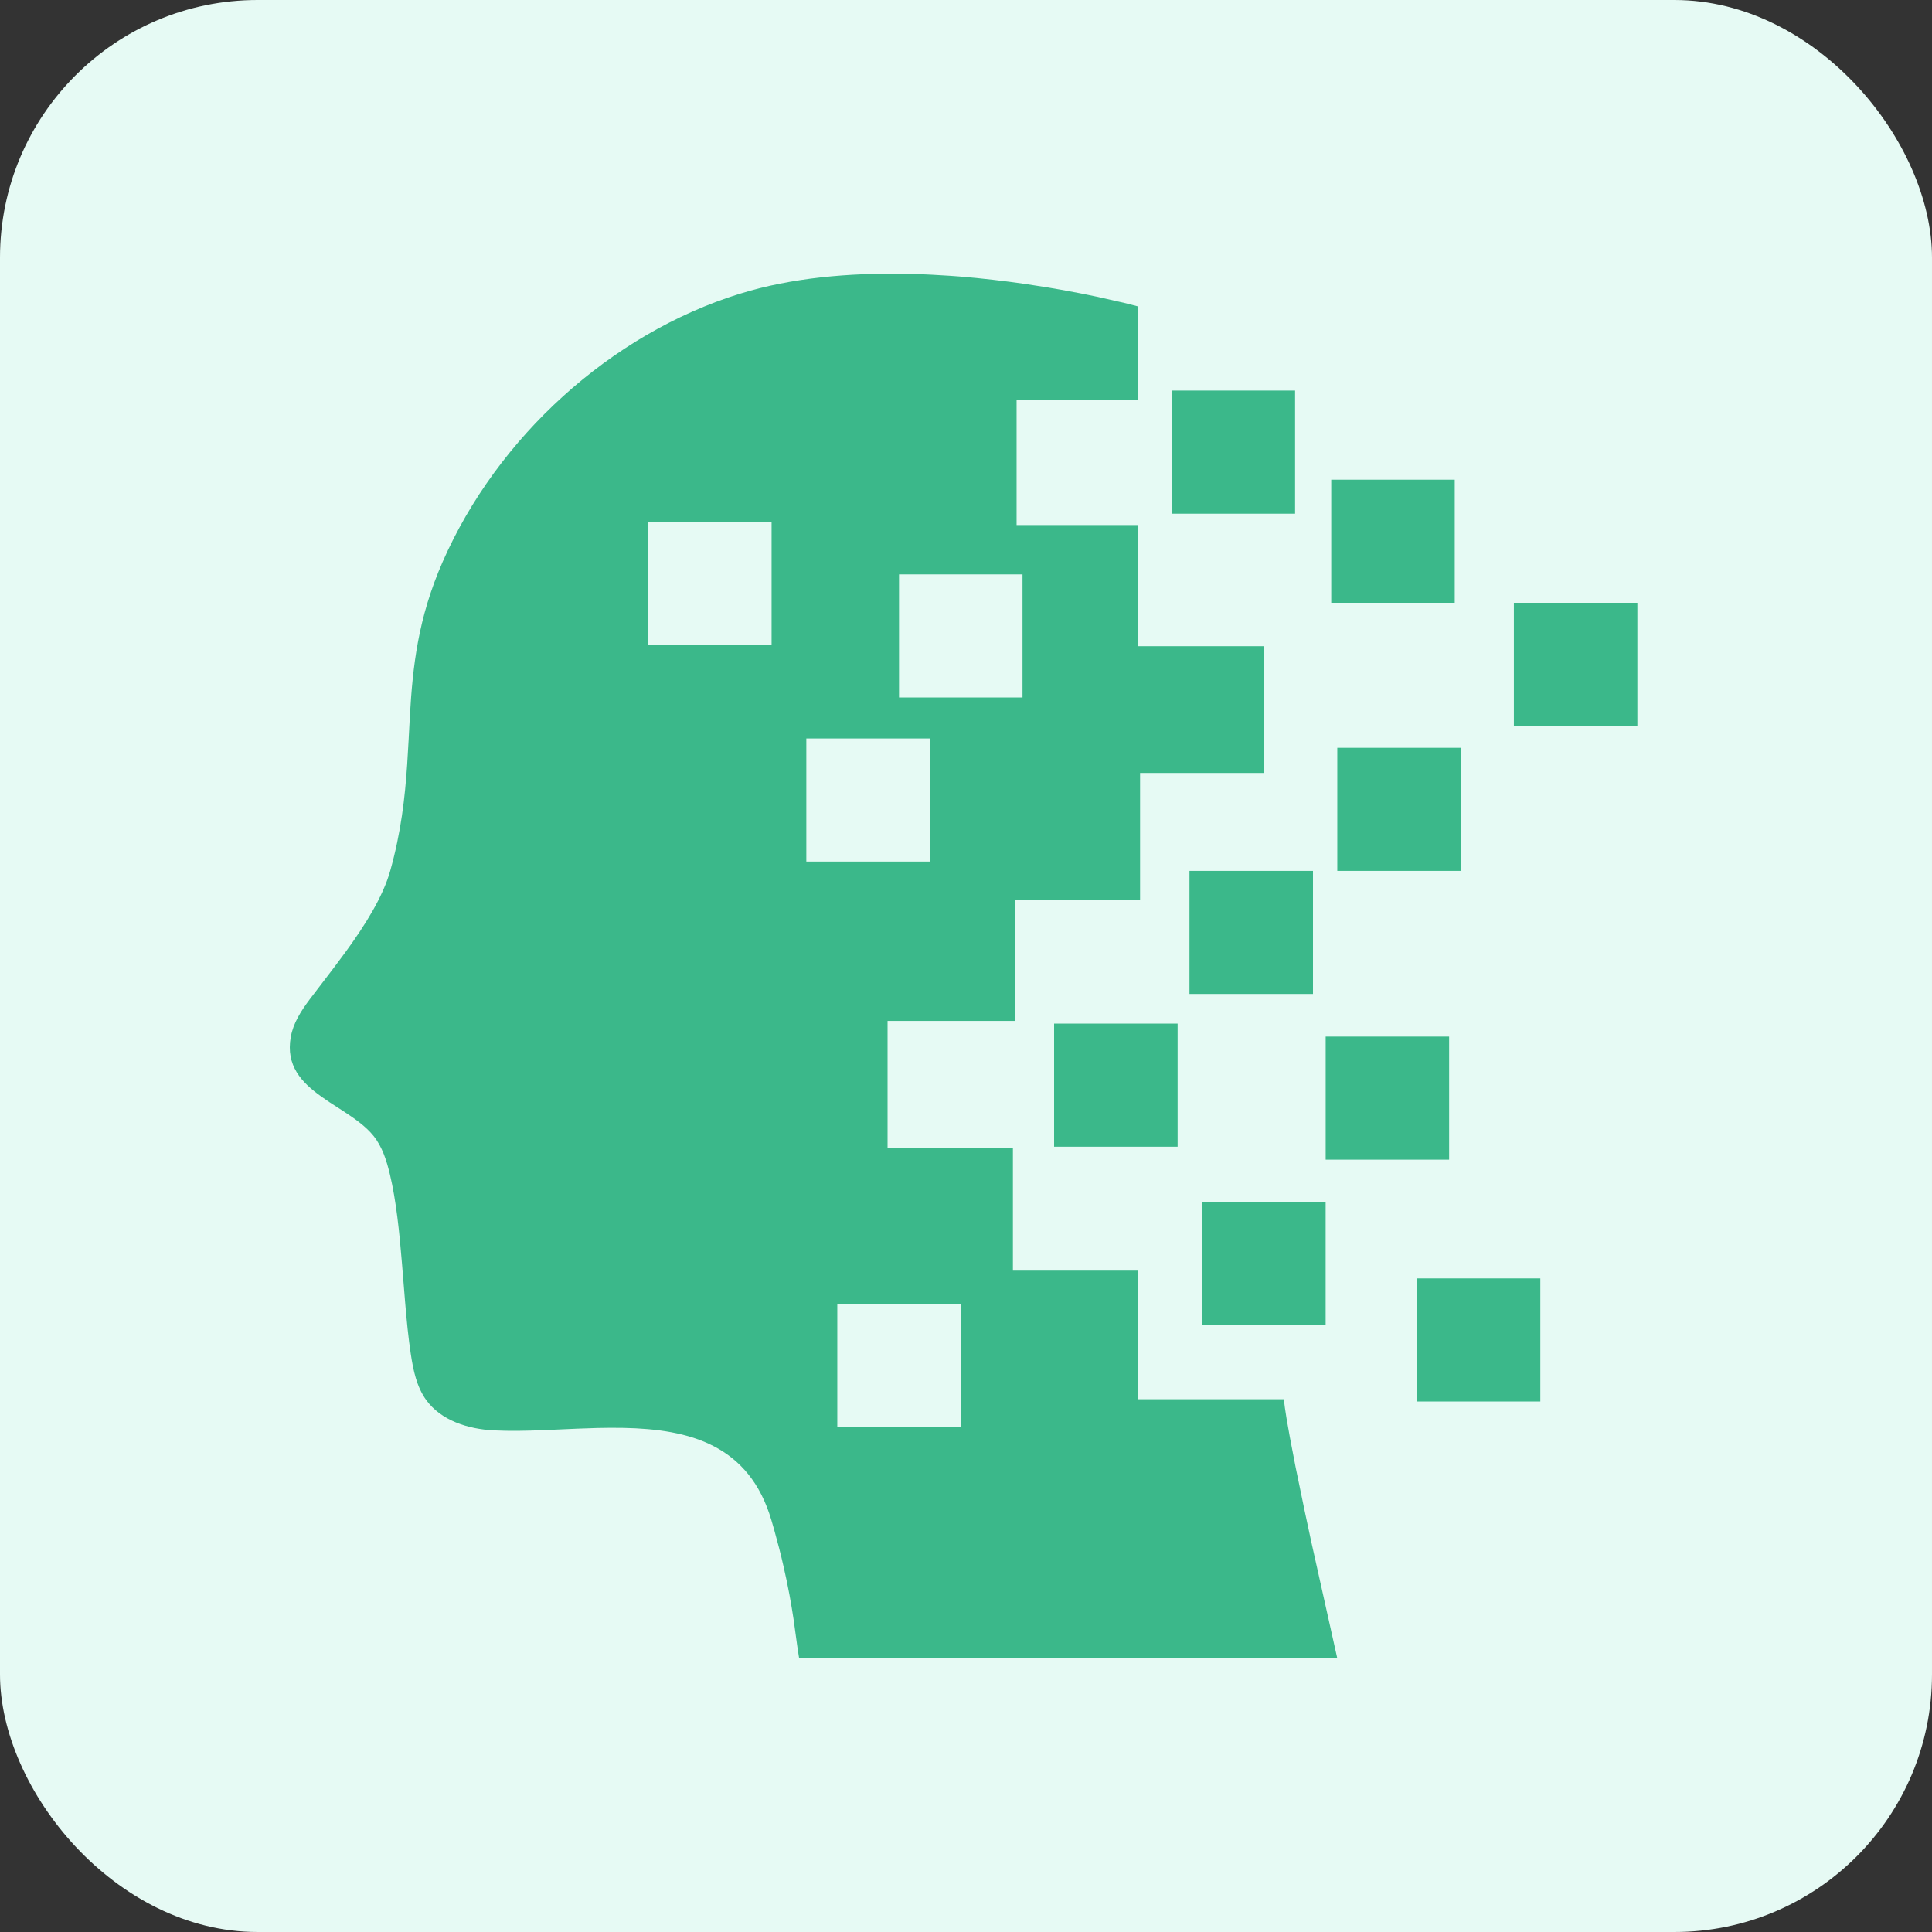<svg xmlns="http://www.w3.org/2000/svg" width="60" height="60" viewBox="0 0 60 60">
    <rect x="0" y="0" width="60" height="60" fill="#333333" stroke="none"/>
    <g fill="none" fill-rule="evenodd">
        <g>
            <g>
                <g transform="translate(-350 -704) translate(330 684) translate(20 20)">
                    <rect width="60" height="60" fill="#E6FAF4" rx="8"/>
                    <g fill="#3BB88A">
                        <path d="M13.987.62C15.585.123 17.382-.027 19.1.003l.57.016.281.013.557.033.274.02.538.048.523.056.506.062.487.067.688.107.428.073.59.11.52.106.9.204.387.1v2.908h-3.778v3.879h3.778v3.764h3.892v3.936h-3.835v3.935h-3.892v3.765h-3.95v3.936h3.893v3.82h3.892v3.994h4.522l.032.258.05.325.104.59.18.938.273 1.32.209.976.811 3.635H15.818l-.043-.265-.13-.946-.057-.358-.07-.399-.087-.44-.106-.48c-.038-.168-.08-.342-.127-.524l-.152-.566-.087-.3c-.69-2.353-2.55-2.833-4.591-2.874l-.41-.003-.414.006-.622.021-1.028.045c-.542.022-1.068.033-1.56.008-.795-.04-1.636-.303-2.1-.946-.295-.41-.4-.924-.476-1.423-.076-.5-.13-1.055-.178-1.632l-.095-1.171c-.081-.983-.18-1.963-.377-2.783-.101-.421-.234-.848-.505-1.187-.243-.303-.595-.547-.96-.785l-.407-.263-.253-.174c-.62-.442-1.11-.962-.953-1.852.076-.43.32-.81.581-1.16l.74-.969.393-.528c.588-.81 1.144-1.685 1.376-2.508.335-1.193.456-2.265.525-3.294l.045-.765.04-.757c.088-1.511.244-3.016 1.02-4.783C6.437 5.093 9.951 1.87 13.986.619zm6.851 31.376h-3.835v3.822h3.835v-3.822zm17.998-.794v3.822H35v-3.822h3.836zm-6.667-2.372v3.822h-3.835V28.83h3.835zm3.835-5.138v3.823H32.17v-3.823h3.835zm-8.432-.403v3.823h-3.836v-3.823h3.836zm4.204-4.742v3.822H27.94v-3.822h3.836zm4.59-3.823v3.823h-3.835v-3.823h3.835zm-16.49-.29h-3.835v3.823h3.836v-3.822zM41.85 10.22v3.821h-3.835V10.22h3.835zm-19.094-.881H18.92v3.822h3.835V9.34zm-7.794-1.632h-3.835v3.822h3.835V7.707zm21.216-1.31v3.823h-3.835V6.397h3.835zM31.22 3.631v3.822h-3.835V3.63h3.835z" transform="translate(9 8.5)"/>
                    </g>
                </g>
            </g>
        </g>
    </g>
</svg>
